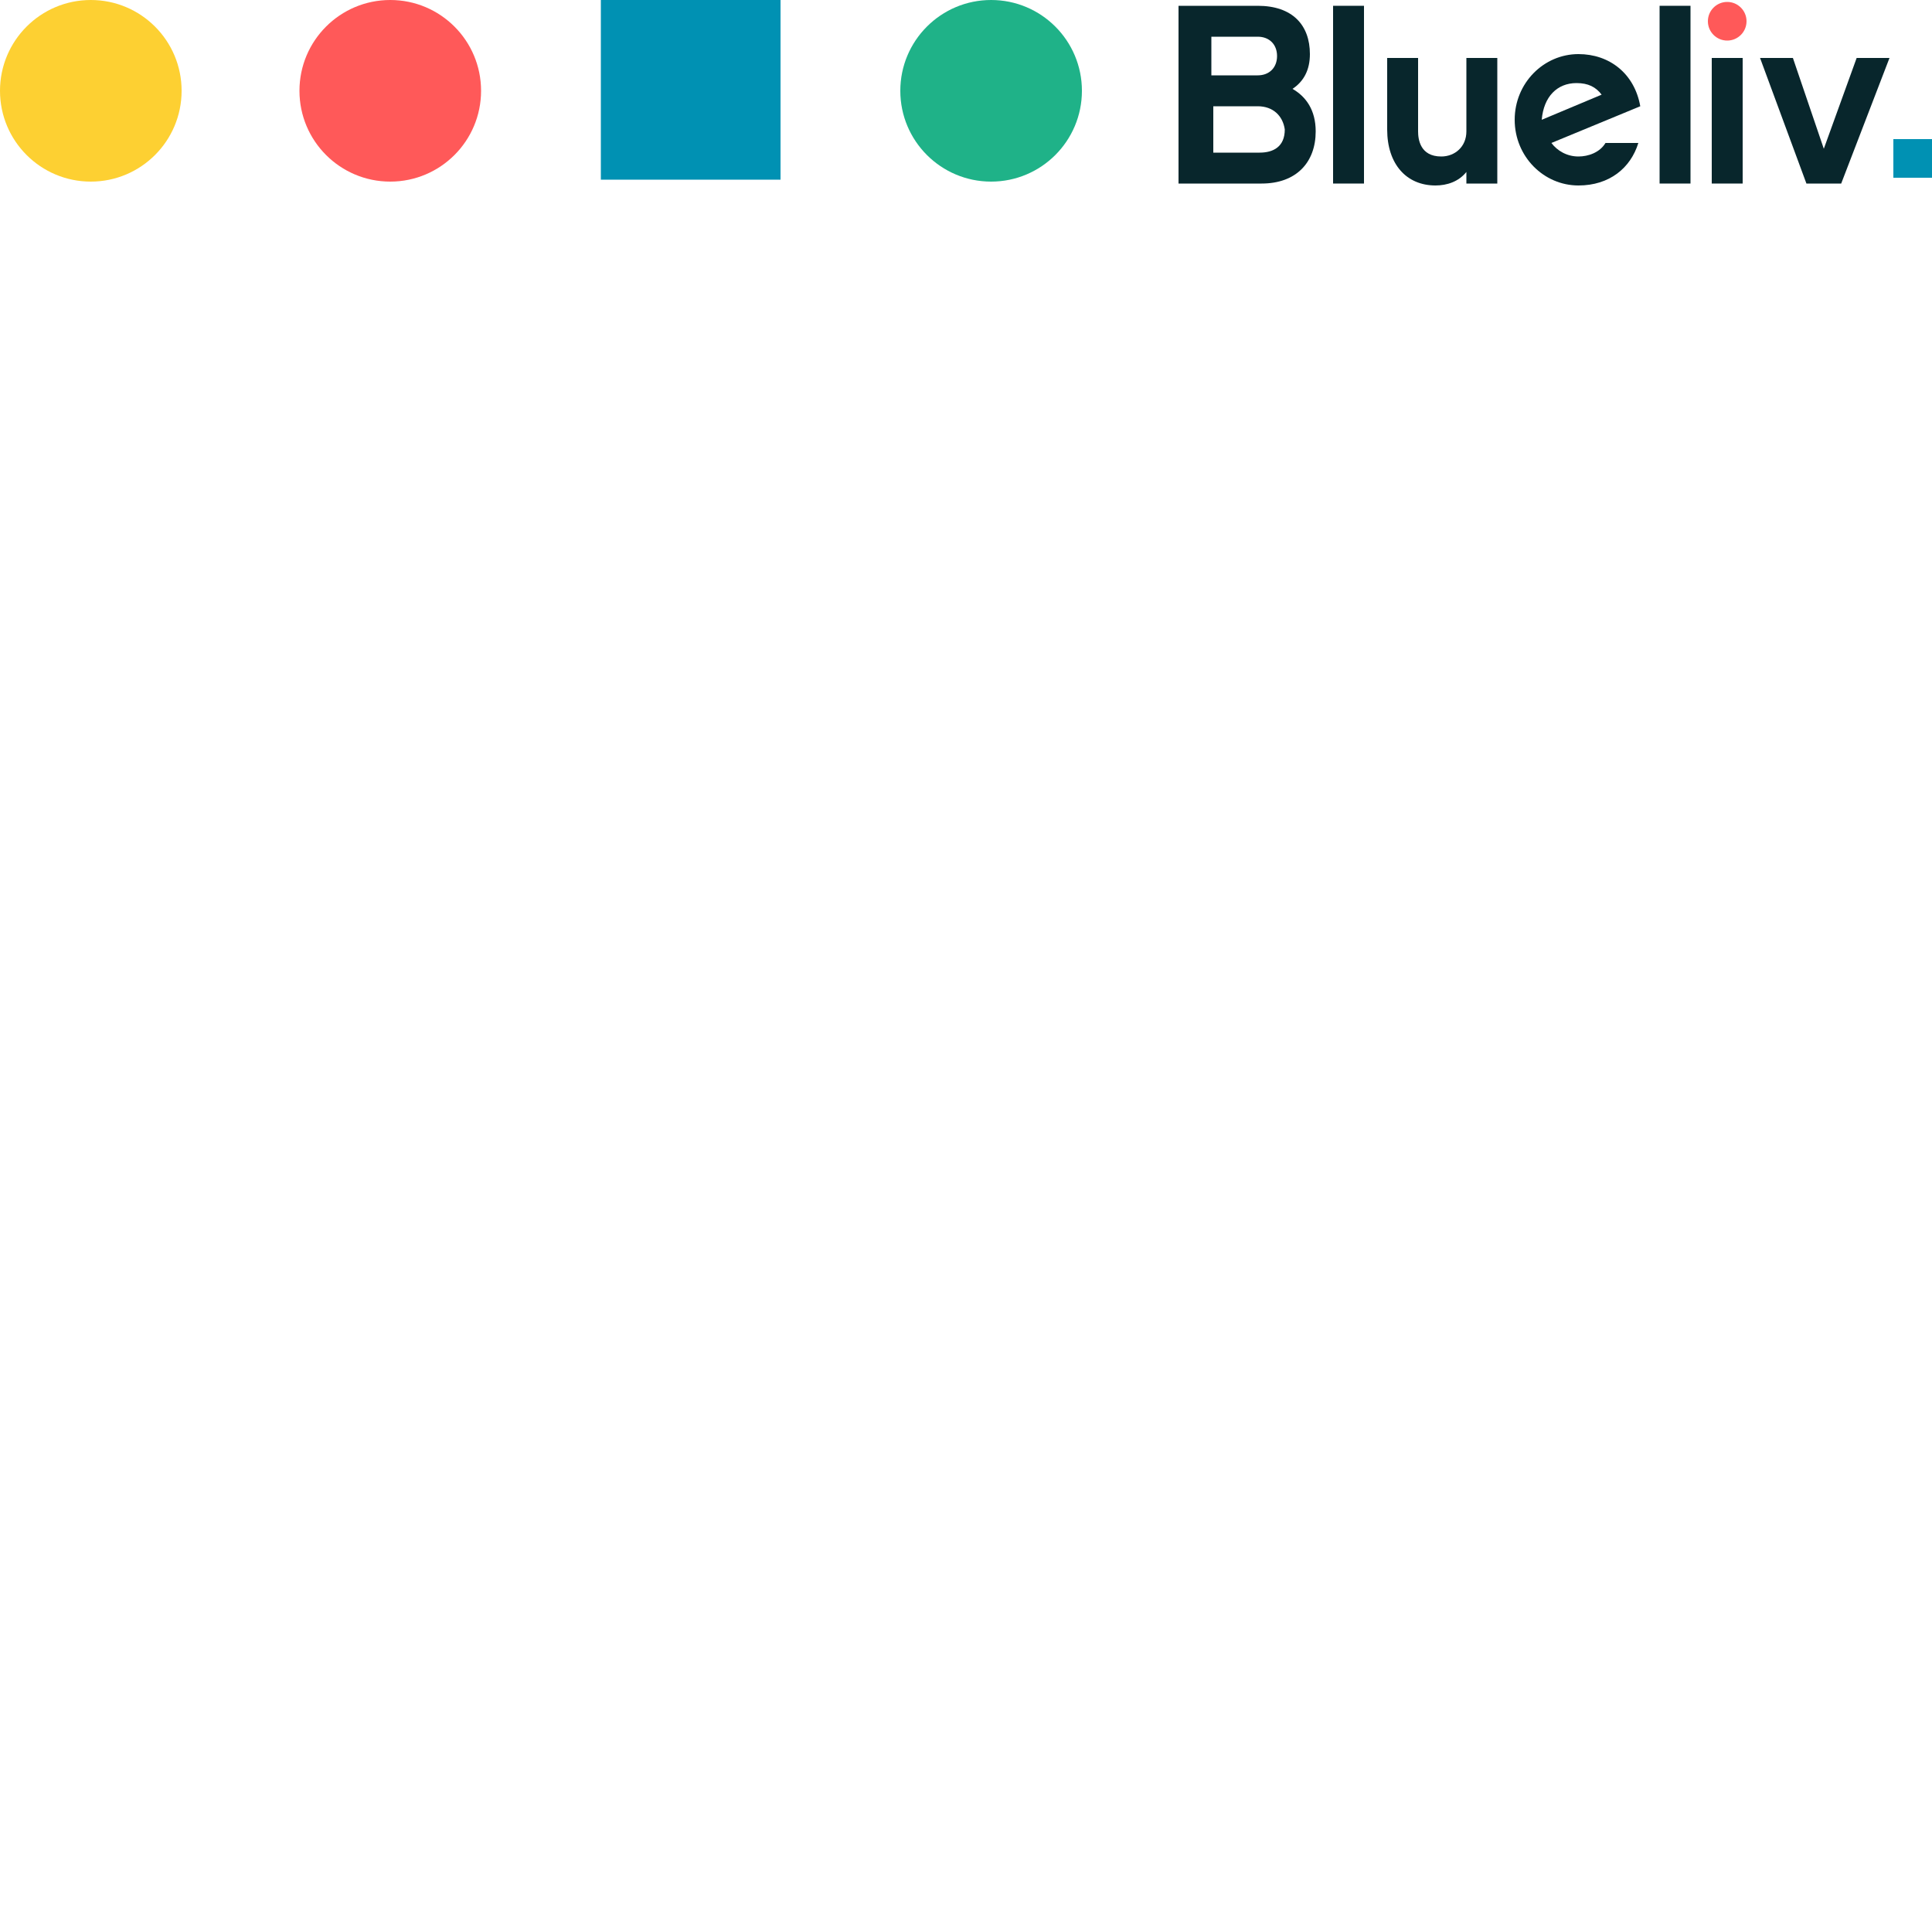 <?xml version="1.0" encoding="utf-8"?>
<!-- Generator: Adobe Illustrator 18.0.0, SVG Export Plug-In . SVG Version: 6.00 Build 0)  -->
<!DOCTYPE svg PUBLIC "-//W3C//DTD SVG 1.1//EN" "http://www.w3.org/Graphics/SVG/1.1/DTD/svg11.dtd">
<svg version="1.1" id="Layer_1" xmlns="http://www.w3.org/2000/svg" xmlns:xlink="http://www.w3.org/1999/xlink" x="0px" y="0px"
	 viewBox="0 0 100 100" enable-background="new 0 0 100 100" xml:space="preserve">
<g>
	<g>
		<g>
			<path fill="#08262C" d="M65.3,9.5H61V0.3h4.1c1.8,0,2.7,1,2.7,2.5c0,0.8-0.3,1.4-0.9,1.8c0.7,0.4,1.2,1.1,1.2,2.2
				C68.1,8.4,67.1,9.5,65.3,9.5z M62.7,1.9v2h2.4c0.6,0,1-0.4,1-1s-0.4-1-1-1H62.7z M65.1,5.5h-2.3v2.4h2.4c0.7,0,1.3-0.3,1.3-1.2
				C66.4,6,65.9,5.5,65.1,5.5z"/>
			<path fill="#08262C" d="M70.7,9.5H69V0.3h1.6V9.5z"/>
			<path fill="#08262C" d="M77.5,9.5h-1.6V8.9c-0.4,0.5-1,0.7-1.6,0.7c-1.5,0-2.5-1.1-2.5-2.9V3h1.6v3.8c0,0.4,0.1,1.3,1.2,1.3
				c0.7,0,1.3-0.5,1.3-1.3V3h1.6L77.5,9.5L77.5,9.5z"/>
			<path fill="#08262C" d="M84.8,7.4c-0.4,1.3-1.5,2.2-3.1,2.2c-1.8,0-3.3-1.5-3.3-3.4s1.5-3.4,3.3-3.4c1.6,0,2.9,1,3.2,2.7
				l-4.6,1.9c0.3,0.4,0.8,0.7,1.4,0.7c0.5,0,1.1-0.2,1.4-0.7H84.8z M82.9,4.9c-0.3-0.4-0.7-0.6-1.3-0.6c-1,0-1.7,0.7-1.8,1.9
				L82.9,4.9z"/>
			<path fill="#08262C" d="M87.5,9.5h-1.6V0.3h1.6V9.5z"/>
			<path fill="#08262C" d="M95.3,9.5h-1.8L91.1,3h1.7l1.6,4.7L96.1,3h1.7L95.3,9.5z"/>
			<rect x="88.6" y="3" fill="#08262C" width="1.6" height="6.5"/>
		</g>
		<circle fill="#FF5959" cx="89.4" cy="1.1" r="1"/>
		<rect x="98" y="7.2" fill="#0091B3" width="2" height="2"/>
	</g>
	<g>
		<rect x="31.1" y="0" fill="#0091B3" width="9.3" height="9.3"/>
		<circle fill="#FF5959" cx="20.2" cy="4.7" r="4.7"/>
		<circle fill="#FDD032" cx="4.7" cy="4.7" r="4.7"/>
		<circle fill="#1FB288" cx="51.3" cy="4.7" r="4.7"/>
	</g>
</g>
</svg>
